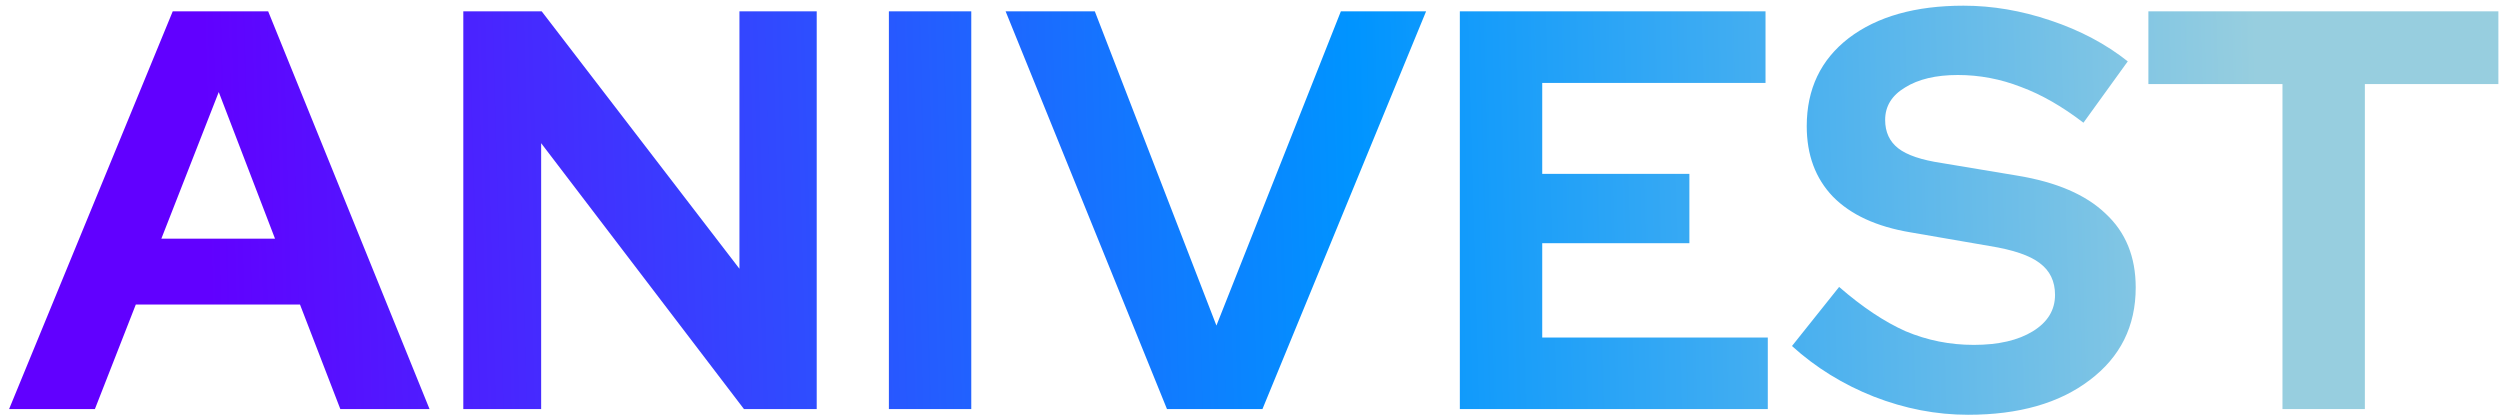 <svg width="220" height="37" viewBox="0 0 220 37" fill="none" xmlns="http://www.w3.org/2000/svg">
<path d="M0.8 36L15.2 1H23.6L37.8 36H29.95L26.4 26.8H11.95L8.35 36H0.8ZM14.2 21H24.2L19.25 8.1L14.2 21ZM40.771 1H47.671L65.071 23.65V1H71.871V36H65.471L47.621 12.6V36H40.771V1ZM78.222 36V1H85.472V36H78.222ZM102.695 36L88.495 1H96.345L107.045 28.65L117.995 1H125.495L111.095 36H102.695ZM128.466 36V1H155.366V7.3H135.716V15.3H148.666V21.4H135.716V29.7H155.566V36H128.466ZM157.693 30.45L161.843 25.25C163.876 27.017 165.826 28.317 167.693 29.15C169.593 29.95 171.593 30.35 173.693 30.35C175.86 30.35 177.593 29.95 178.893 29.15C180.193 28.35 180.843 27.283 180.843 25.95C180.843 24.75 180.393 23.817 179.493 23.15C178.626 22.483 177.16 21.983 175.093 21.65L168.143 20.45C165.143 19.95 162.86 18.9 161.293 17.3C159.76 15.7 158.993 13.633 158.993 11.1C158.993 7.833 160.226 5.25 162.693 3.35C165.193 1.45 168.56 0.5 172.793 0.5C175.326 0.5 177.876 0.933 180.443 1.8C183.043 2.667 185.31 3.867 187.243 5.4L183.343 10.8C181.476 9.367 179.643 8.317 177.843 7.65C176.043 6.95 174.193 6.6 172.293 6.6C170.36 6.6 168.81 6.967 167.643 7.7C166.476 8.4 165.893 9.35 165.893 10.55C165.893 11.617 166.276 12.45 167.043 13.05C167.81 13.65 169.093 14.083 170.893 14.35L177.493 15.45C180.96 16.017 183.56 17.133 185.293 18.8C187.06 20.433 187.943 22.6 187.943 25.3C187.943 28.7 186.593 31.417 183.893 33.45C181.226 35.483 177.66 36.5 173.193 36.5C170.393 36.5 167.626 35.967 164.893 34.9C162.193 33.833 159.793 32.35 157.693 30.45ZM189.058 7.4V1H219.858V7.4H208.108V36H200.858V7.4H189.058Z" fill="url(#paint0_linear_42_31)"/>
<defs>
<linearGradient id="paint0_linear_42_31" x1="8" y1="24" x2="224" y2="18" gradientUnits="userSpaceOnUse">
<stop offset="0.048" stop-color="#6100FF"/>
<stop offset="0.516" stop-color="#0094FF"/>
<stop offset="0.884" stop-color="#97CEDF"/>
</linearGradient>
</defs>
</svg>
